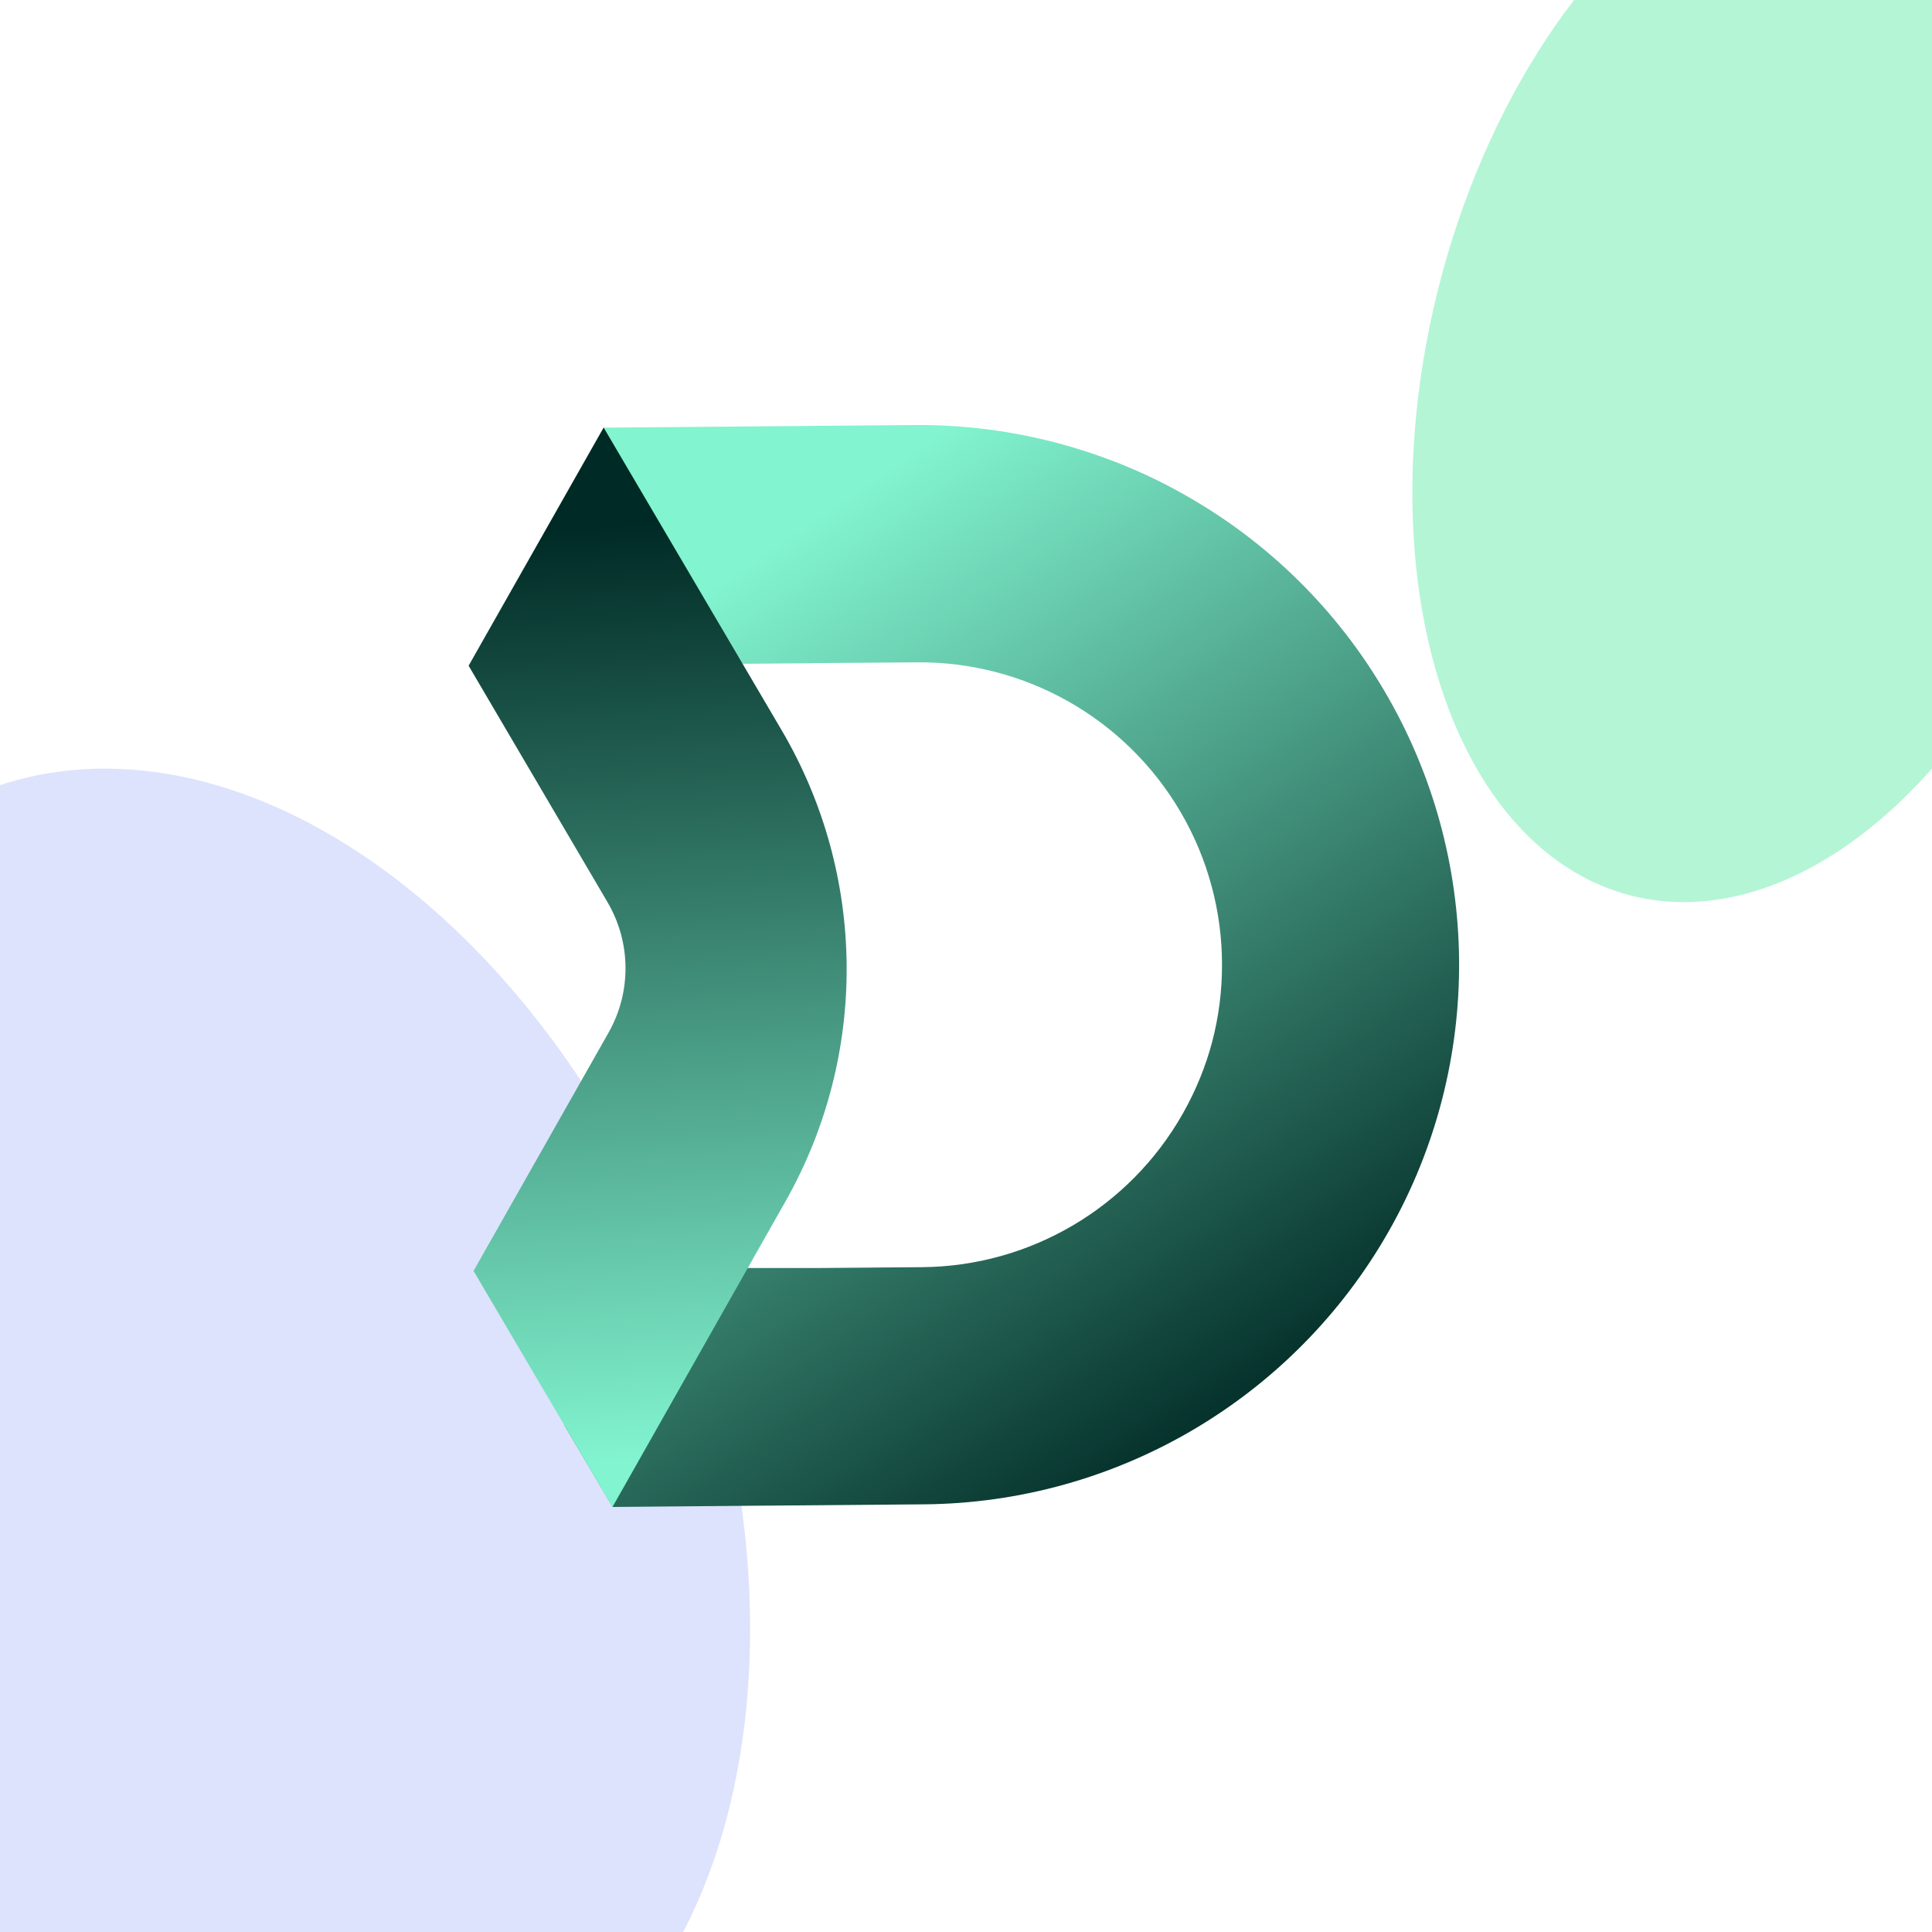 <svg width="400" height="400" viewBox="0 0 400 400" fill="none" xmlns="http://www.w3.org/2000/svg">
<g clip-path="url(#clip0_1741_45932)">
<rect width="400" height="400" fill="white"/>
<g filter="url(#filter0_f_1741_45932)">
<ellipse cx="100.896" cy="145.135" rx="100.896" ry="145.135" transform="matrix(0.801 -0.599 0.473 0.881 -100.207 233.139)" fill="#DDE3FC"/>
</g>
<g filter="url(#filter1_f_1741_45932)">
<ellipse cx="70.621" cy="112.229" rx="70.621" ry="112.229" transform="matrix(0.906 0.423 -0.318 0.948 337.378 -60)" fill="#A7F3CF" fill-opacity="0.85"/>
</g>
<path d="M167.754 137.3L189.882 137.126C212.271 136.952 233.008 148.711 244.355 167.992C250.115 177.774 253.007 188.773 253.007 199.728C253.007 210.684 250.289 221.031 244.855 230.617C233.835 250.049 213.25 262.179 190.904 262.353L169.689 262.527H120.367L116.802 295.023L126.845 312L151.734 311.783L191.295 311.457C231.204 311.131 267.918 289.502 287.59 254.81C307.262 220.096 306.893 177.491 286.655 143.103C276.635 126.04 262.44 112.237 245.812 102.759C238.312 98.434 230.27 95.021 221.923 92.565C211.815 89.587 201.207 88 190.404 88H189.469L124.997 88.543L113.39 119.28L129.236 137.321H153.69L153.755 137.43L167.558 137.321H167.754V137.3Z" fill="url(#paint0_linear_1741_45932)"/>
<path d="M161.82 151.168C179.492 181.208 179.796 218.422 162.624 248.745L154.755 262.635L126.823 311.978H126.78L98.022 263.092H98.065L125.997 213.792C130.758 205.38 130.671 195.076 125.758 186.751L97.043 137.865H97L124.976 88.522L153.734 137.408L161.82 151.168Z" fill="url(#paint1_linear_1741_45932)"/>
</g>
<defs>
<filter id="filter0_f_1741_45932" x="-200.957" y="14.987" width="500.459" height="571.257" filterUnits="userSpaceOnUse" color-interpolation-filters="sRGB">
<feFlood flood-opacity="0" result="BackgroundImageFix"/>
<feBlend mode="normal" in="SourceGraphic" in2="BackgroundImageFix" result="shape"/>
<feGaussianBlur stdDeviation="72.09" result="effect1_foregroundBlur_1741_45932"/>
</filter>
<filter id="filter1_f_1741_45932" x="112.083" y="-214.583" width="507.195" height="581.716" filterUnits="userSpaceOnUse" color-interpolation-filters="sRGB">
<feFlood flood-opacity="0" result="BackgroundImageFix"/>
<feBlend mode="normal" in="SourceGraphic" in2="BackgroundImageFix" result="shape"/>
<feGaussianBlur stdDeviation="90.156" result="effect1_foregroundBlur_1741_45932"/>
</filter>
<linearGradient id="paint0_linear_1741_45932" x1="256.354" y1="300.045" x2="138.822" y2="127.67" gradientUnits="userSpaceOnUse">
<stop stop-color="#002A25"/>
<stop offset="1" stop-color="#82F4CF"/>
</linearGradient>
<linearGradient id="paint1_linear_1741_45932" x1="130.062" y1="108.454" x2="140.518" y2="301.718" gradientUnits="userSpaceOnUse">
<stop stop-color="#002A25"/>
<stop offset="1" stop-color="#82F4CF"/>
</linearGradient>
<clipPath id="clip0_1741_45932">
<rect width="400" height="400" fill="white"/>
</clipPath>
</defs>
</svg>
